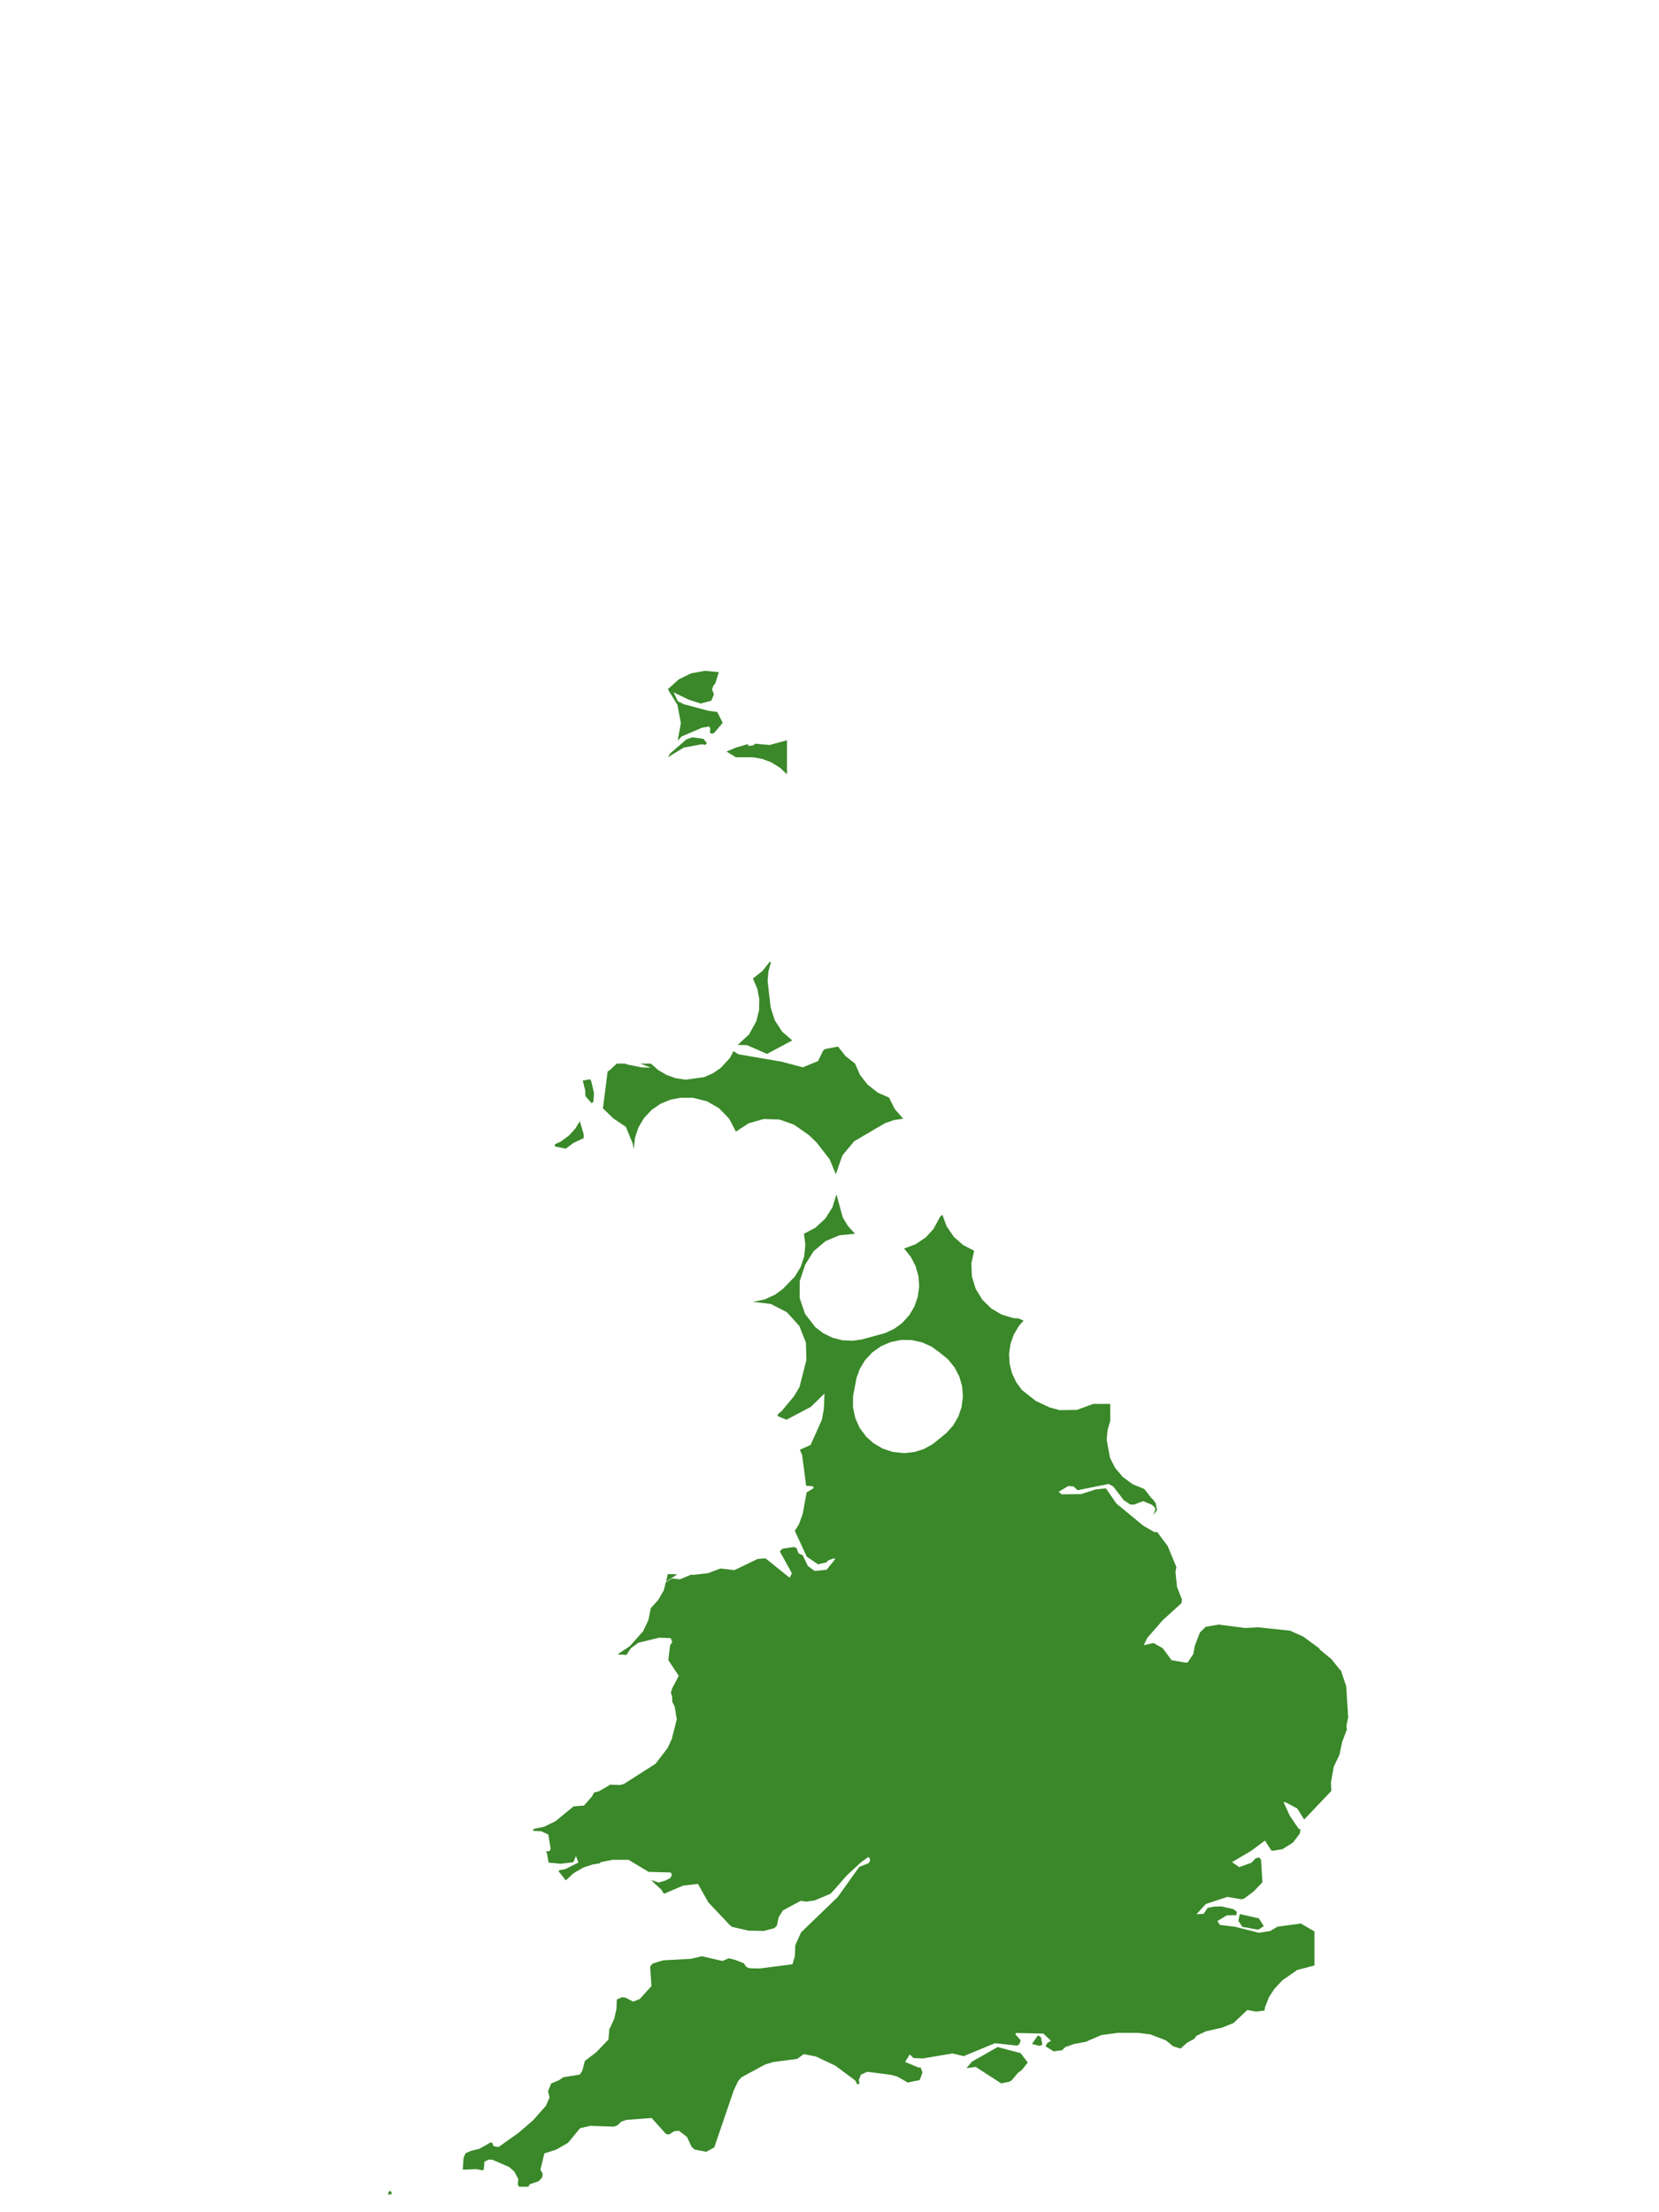 <?xml version="1.0" encoding="UTF-8"?>
<svg xmlns="http://www.w3.org/2000/svg" xmlns:xlink="http://www.w3.org/1999/xlink" width="378pt" height="504pt" viewBox="0 0 378 504" version="1.1">
<g id="data">
<rect x="0" y="0" width="378" height="504" style="fill:rgb(100%,100%,100%);fill-opacity:1;stroke:none;"/>
<path style=" stroke:none;fill-rule:nonzero;fill:rgb(100%,100%,100%);fill-opacity:1;" d="M 53.309 504 L 324.691 504 L 324.691 0 L 53.309 0 Z M 53.309 504 "/>
<path style=" stroke:none;fill-rule:nonzero;fill:rgb(22.745%,53.333%,16.078%);fill-opacity:1;" d="M 300.512 375.477 L 300.852 375.93 L 303.371 378 L 305.254 380.348 L 305.516 380.547 L 306.73 384.164 L 307.18 391.25 L 306.777 393.191 L 306.891 393.977 L 305.789 396.918 L 305.195 399.773 L 305.188 399.785 L 303.887 402.531 L 303.246 406.137 L 303.328 408.035 L 297.145 414.531 L 295.578 412.012 L 292.742 410.516 L 292.48 410.637 L 293.898 413.703 L 295.891 416.629 L 296.312 416.766 L 296.164 417.742 L 294.574 419.805 L 292.191 421.289 L 290.004 421.656 L 289.66 421.574 L 288.215 419.332 L 284.977 421.73 L 280.719 424.23 L 282.34 425.379 L 285.105 424.398 L 286.098 423.375 L 286.895 423.164 L 287.328 423.711 L 287.633 428.844 L 285.688 430.875 L 283.441 432.559 L 282.844 432.699 L 279.645 432.16 L 274.75 433.781 L 272.609 436.117 L 274.254 436.016 L 275.152 434.668 L 276.684 434.363 L 278.285 434.328 L 281.055 434.949 L 281.828 435.59 L 281.691 436.328 L 279.555 436.348 L 277.391 437.656 L 277.969 438.547 L 281.383 438.965 L 286.863 440.34 L 289.395 439.938 L 291.074 438.957 L 296.395 438.223 L 299.492 440.031 L 299.492 447.785 L 295.582 448.809 L 292.262 451.109 L 290.422 453.035 L 289.168 454.938 L 288.27 457.172 L 288.109 458.059 L 286.254 458.289 L 284.188 457.938 L 281.043 460.906 L 278.484 461.934 L 274.789 462.777 L 272.598 463.816 L 272.082 464.516 L 270.457 465.395 L 268.984 466.715 L 267.305 466.207 L 265.645 464.844 L 262.105 463.488 L 259.352 463.145 L 254.719 463.133 L 250.969 463.633 L 247.832 464.973 L 247.656 465.121 L 244.629 465.699 L 242.703 466.391 L 242.113 466.965 L 242.086 467.102 L 240.457 467.277 L 240.121 467.387 L 238.211 466.188 L 238.633 465.438 L 239.469 464.934 L 237.715 463.297 L 231.496 463.172 L 231.379 463.496 L 232.574 464.836 L 232.215 465.75 L 231.738 466.043 L 226.691 465.496 L 219.566 468.449 L 217.055 467.824 L 210.223 468.969 L 208.164 468.875 L 207.273 468.059 L 206.238 469.77 L 209.43 471.09 L 209.715 470.938 L 210.188 472.129 L 209.566 473.891 L 206.844 474.453 L 204.453 473.098 L 203.016 472.699 L 197.625 472.008 L 196.176 472.656 L 195.68 473.863 L 195.816 474.75 L 195.309 474.84 L 194.852 473.973 L 190.289 470.59 L 185.898 468.52 L 183.121 467.984 L 181.648 469.066 L 176.207 469.781 L 174.34 470.336 L 168.992 473.234 L 168.215 474.07 L 167.203 476.18 L 162.746 489.227 L 160.93 490.242 L 158.27 489.723 L 157.555 489.059 L 156.527 486.852 L 154.684 485.438 L 153.613 485.543 L 152.418 486.301 L 151.738 486.164 L 148.469 482.535 L 142.797 482.961 L 141.527 483.375 L 140.734 484.176 L 139.91 484.508 L 134.508 484.32 L 132.168 484.859 L 129.414 488.195 L 126.715 489.746 L 124.039 490.598 L 123.133 494.289 L 123.664 495.293 L 123.496 496.125 L 122.723 496.945 L 120.66 497.648 L 120.395 498.184 L 118.254 498.184 L 117.969 497.691 L 118.094 496.438 L 117.156 494.691 L 115.984 493.691 L 112.254 492.07 L 111.41 491.984 L 110.375 492.488 L 110.242 494.184 L 110.008 494.453 L 108.527 494.184 L 105.645 494.309 L 105.441 494.242 L 105.629 491.574 L 106.074 490.562 L 107.289 490.027 L 109.207 489.559 L 111.523 488.254 L 111.703 488.094 L 111.738 488.078 L 112.199 488.254 L 112.445 488.938 L 113.574 489.156 L 118.145 485.91 L 121.426 483.086 L 124.375 479.77 L 125.211 477.887 L 124.875 476.422 L 125.57 474.691 L 127.383 473.914 L 128.223 473.316 L 128.387 473.238 L 132.105 472.641 L 132.68 471.785 L 133.258 469.527 L 135.859 467.562 L 138.637 464.641 L 138.832 462.238 L 139.039 461.941 L 139.973 459.832 L 140.457 457.711 L 140.539 455.539 L 141.711 455.004 L 142.492 455.105 L 144.27 456.016 L 145.762 455.43 L 148.43 452.488 L 148.145 448.129 L 148.293 447.785 L 148.828 447.297 L 151.105 446.613 L 157.422 446.27 L 159.91 445.684 L 164.598 446.762 L 166.047 446.148 L 167.527 446.516 L 169.484 447.285 L 170.039 448.109 L 170.758 448.422 L 173.156 448.465 L 180.57 447.504 L 181.109 445.633 L 181.211 443.156 L 182.52 440.25 L 190.867 432.195 L 195.793 425.312 L 197.93 424.473 L 198.285 423.781 L 198.07 423.238 L 197.812 423.082 L 196.094 424.355 L 192.906 427.301 L 190.57 429.988 L 189.223 431.449 L 185.629 432.957 L 183.715 433.246 L 182.441 433.062 L 178.395 435.23 L 177.398 436.809 L 177.039 438.672 L 176.445 439.273 L 174.059 439.918 L 170.559 439.852 L 166.82 439 L 166.348 438.652 L 161.371 433.375 L 159.031 429.199 L 155.656 429.59 L 151.254 431.461 L 150.695 430.523 L 148.438 428.434 L 148.539 428.379 L 150.066 428.891 L 151.641 428.422 L 152.766 427.832 L 153.086 427.098 L 152.809 426.598 L 147.785 426.461 L 143.211 423.711 L 139.504 423.715 L 136.766 424.277 L 136.715 424.508 L 135.031 424.773 L 132.867 425.496 L 130.684 426.773 L 128.906 428.398 L 127.305 426.363 L 127.426 426.082 L 128.797 425.832 L 131.793 424.328 L 131.227 422.867 L 130.641 424.258 L 127.77 424.613 L 125 424.348 L 124.656 422.402 L 124.418 421.773 L 125.168 421.754 L 125.465 421.238 L 124.93 417.953 L 123.328 417.211 L 121.469 417.105 L 121.453 417.086 L 121.582 416.68 L 124.004 416.172 L 126.613 414.883 L 130.668 411.551 L 133.074 411.344 L 134.871 409.289 L 135.359 408.371 L 136.461 408.094 L 138.66 406.84 L 138.938 406.59 L 141.359 406.66 L 142.219 406.391 L 149.359 401.828 L 152.137 398.207 L 153.055 396.195 L 154.199 391.746 L 153.734 388.82 L 153.184 387.738 L 153.133 386.496 L 152.855 385.633 L 153.18 384.598 L 154.652 381.797 L 152.27 378.203 L 152.684 374.836 L 153.176 374.082 L 152.805 373.207 L 150.203 373.105 L 145.449 374.258 L 143.758 375.484 L 142.738 377.039 L 140.723 376.902 L 143.531 375.016 L 146.543 371.617 L 147.734 369.098 L 148.293 366.371 L 149.992 364.492 L 151.25 362.293 L 151.699 360.488 L 153.094 359.609 L 154.941 359.809 L 157.426 358.758 L 158.172 358.777 L 161.305 358.418 L 164.16 357.344 L 167.34 357.715 L 172.598 355.18 L 173.934 355.047 L 174.484 355.082 L 179.91 359.441 L 180.434 358.43 L 177.68 353.461 L 178.242 352.836 L 180.867 352.449 L 181.504 352.695 L 181.914 353.875 L 182.898 354.332 L 184.078 356.789 L 185.613 357.902 L 188.359 357.621 L 190.336 355.148 L 189.906 355.051 L 188.668 355.527 L 188.312 355.957 L 186.379 356.387 L 183.812 354.641 L 181.098 348.762 L 182.051 347.246 L 182.906 344.859 L 183.789 340.004 L 185.43 339.016 L 185.141 338.578 L 183.68 338.508 L 182.77 331.551 L 182.25 330.289 L 184.695 329.191 L 187.281 323.422 L 187.719 320.934 L 187.855 317.484 L 184.742 320.527 L 179.199 323.441 L 177.336 322.691 L 177.117 322.309 L 178.117 321.465 L 180.934 318.07 L 182.16 316 L 183.738 309.848 L 183.625 305.875 L 182.109 302.066 L 179.27 298.941 L 175.621 297.074 L 171.555 296.586 L 174.16 296.066 L 176.586 294.969 L 178.414 293.609 L 181.078 290.871 L 182.406 288.691 L 183.227 286.273 L 183.5 283.609 L 183.184 281.078 L 185.785 279.707 L 188.043 277.633 L 189.68 275.039 L 190.582 272.109 L 192.016 277.348 L 193.188 279.301 L 194.816 281.078 L 191.258 281.426 L 188.082 282.77 L 185.359 285.082 L 183.465 288.113 L 182.215 291.879 L 182.199 295.715 L 183.434 299.348 L 185.781 302.379 L 187.621 303.77 L 189.699 304.773 L 191.934 305.344 L 194.238 305.461 L 196.398 305.152 L 201.695 303.703 L 203.781 302.719 L 205.539 301.434 L 207.176 299.633 L 208.352 297.648 L 209.141 295.348 L 209.434 293.062 L 209.27 290.762 L 208.605 288.422 L 207.543 286.375 L 205.996 284.441 L 208.629 283.469 L 210.953 281.891 L 212.684 280.008 L 214.199 277.199 L 214.711 276.75 L 215.688 279.383 L 217.348 281.805 L 219.461 283.66 L 221.953 284.953 L 221.324 287.84 L 221.445 290.789 L 222.301 293.617 L 223.844 296.133 L 225.867 298.105 L 228.191 299.48 L 230.891 300.305 L 232.117 300.375 L 233.211 300.887 L 232.141 302.094 L 230.973 304.082 L 230.25 306.141 L 229.914 308.422 L 230.039 310.727 L 230.574 312.84 L 231.555 314.93 L 232.848 316.684 L 236.059 319.211 L 239.199 320.664 L 241.426 321.258 L 245.379 321.211 L 249.094 319.848 L 252.969 319.848 L 252.969 323.723 L 252.359 325.82 L 252.152 327.996 L 252.914 332.152 L 254.086 334.434 L 255.828 336.496 L 258.109 338.164 L 260.723 339.23 L 262.43 341.402 L 262.715 341.625 L 263.316 342.469 L 263.641 343.98 L 262.805 345.191 L 263.281 343.656 L 262.508 342.84 L 260.445 342 L 258.379 342.789 L 257.508 342.754 L 256.035 341.773 L 253.664 338.656 L 252.602 338.082 L 245.551 339.512 L 244.59 338.645 L 243.406 338.559 L 241.211 339.871 L 241.887 340.445 L 246.324 340.395 L 249.617 339.344 L 251.977 339.082 L 254.383 342.559 L 260.535 347.621 L 263.043 349.059 L 263.664 349.039 L 266.047 352.215 L 268.035 357.02 L 267.824 358.105 L 268.18 361.516 L 269.141 364.02 L 269.316 364.281 L 269.211 365.219 L 264.953 369.094 L 261.395 373.164 L 260.602 374.816 L 262.844 374.312 L 264.938 375.52 L 266.938 378.227 L 270.219 378.805 L 270.625 378.746 L 271.91 376.797 L 272.234 374.961 L 273.406 371.914 L 274.707 370.633 L 277.645 370.121 L 283.855 370.91 L 284.227 370.848 L 284.254 370.867 L 286.703 370.742 L 293.949 371.516 L 296.914 372.844 Z M 214.199 308.215 L 212.23 306.785 L 210.133 305.836 L 207.758 305.301 L 205.324 305.273 L 202.938 305.754 L 200.707 306.719 L 198.723 308.129 L 197.074 309.922 L 195.891 311.898 L 195.152 313.945 L 194.363 318.105 L 194.355 320.672 L 194.867 323.059 L 195.867 325.285 L 197.309 327.254 L 199.023 328.801 L 201.129 330.035 L 203.445 330.801 L 206 331.062 L 208.426 330.793 L 210.504 330.121 L 212.527 329.004 L 215.617 326.492 L 217.164 324.77 L 218.336 322.773 L 219.09 320.586 L 219.398 318.164 L 219.219 315.859 L 218.586 313.633 L 217.527 311.578 L 215.992 309.68 Z M 232.871 471.551 L 231.871 472.32 L 230.465 474.012 L 229.961 474.27 L 228.117 474.645 L 222.297 470.887 L 220.207 471.188 L 221.477 469.684 L 227.316 466.367 L 232.551 467.762 L 234.172 469.895 Z M 151.738 360.34 L 152.168 358.617 L 154.184 358.668 L 154.066 358.859 Z M 171.555 222.922 L 173.723 221.215 L 175.43 219.047 L 175.641 219.262 L 175.07 221.359 L 174.902 223.527 L 175.59 229.492 L 176.52 232.43 L 178.191 235.016 L 180.516 237.039 L 174.762 240.109 L 170.215 238.117 L 168.086 238.055 L 170.688 235.652 L 172.344 232.617 L 172.953 230.121 L 173.012 227.684 L 172.559 225.285 Z M 187.938 239.016 L 190.938 238.43 L 192.645 240.602 L 194.816 242.309 L 195.953 244.883 L 197.676 247.109 L 199.992 248.926 L 202.57 250.062 L 203.875 252.672 L 205.789 254.871 L 203.668 255.191 L 201.641 255.891 L 194.648 259.988 L 191.945 263.215 L 190.434 267.52 L 189.051 264.141 L 186.035 260.262 L 184.32 258.605 L 180.867 256.203 L 177.605 255.059 L 174.02 254.941 L 170.57 255.918 L 167.676 257.816 L 166.141 254.871 L 163.832 252.484 L 161.062 250.891 L 157.84 250.098 L 155.02 250.105 L 152.746 250.539 L 150.492 251.473 L 148.484 252.855 L 146.727 254.73 L 145.48 256.828 L 144.699 259.141 L 144.414 261.691 L 144.355 261.656 L 144.195 260.621 L 142.602 256.719 L 139.777 254.832 L 137.379 252.512 L 138.449 244.105 L 138.965 243.781 L 140.539 242.309 L 142.402 242.309 L 142.887 242.512 L 146.156 243.176 L 148.301 243.254 L 145.922 242.309 L 148.293 242.309 L 149.926 243.754 L 151.914 244.922 L 153.969 245.645 L 156.254 245.977 L 160.43 245.402 L 162.426 244.527 L 164.223 243.297 L 166.305 241.035 L 167.129 239.473 L 168.246 240.195 L 178.062 241.875 L 182.922 243.168 L 186.398 241.73 L 187.52 239.418 Z M 132.992 259.355 L 132.633 259.449 L 130.664 260.395 L 128.906 261.691 L 126.492 261.207 L 126.387 260.727 L 127.785 260.07 L 129.633 258.703 L 131.098 257.102 L 132.113 255.445 L 132.984 258.383 Z M 133.395 249.746 L 133.336 248.414 L 132.785 246.184 L 134.469 245.887 L 134.707 246.312 L 135.34 249.004 L 135.223 250.969 L 134.812 251.348 Z M 171.555 172.523 L 167.676 172.523 L 165.527 171.215 L 167.809 170.273 L 170.48 169.527 L 170.492 169.949 L 171.555 169.84 L 172.094 169.438 L 175.367 169.73 L 179.309 168.645 L 179.309 176.398 L 177.734 174.926 L 175.805 173.711 L 173.676 172.898 Z M 160.715 169.707 L 159.922 169.562 L 155.773 170.328 L 152.168 172.523 L 152.688 171.672 L 156.391 168.453 L 157.75 167.98 L 160.301 168.324 L 161.059 169.32 Z M 154.398 168.742 L 155.133 164.77 L 154.367 160.617 L 152.168 157.016 L 154.629 154.797 L 157.492 153.398 L 160.629 152.832 L 163.801 153.137 L 162.934 155.809 L 162.602 156.074 L 162.234 157.082 L 162.672 158.176 L 162.078 159.633 L 159.645 160.289 L 156.84 159.359 L 153.465 157.734 L 154.465 159.797 L 155.875 160.457 L 161.363 161.918 L 163.422 162.207 L 164.645 164.645 L 164.672 164.672 L 162.723 166.969 L 162.176 167.184 L 161.727 166.895 L 161.859 165.949 L 161.531 165.508 L 159.984 165.785 L 155.32 167.77 Z M 286.68 439.637 L 283.059 438.977 L 282.164 437.605 L 282.484 436.07 L 286.84 437.055 L 287.961 438.832 Z M 236.836 466.113 L 235.137 465.645 L 236.523 463.684 L 237.195 464.164 L 237.5 465.84 Z M 88.43 500.047 L 88.566 499.309 L 88.941 499.117 L 89.344 499.789 Z M 88.43 500.047 "/>
</g>
</svg>
